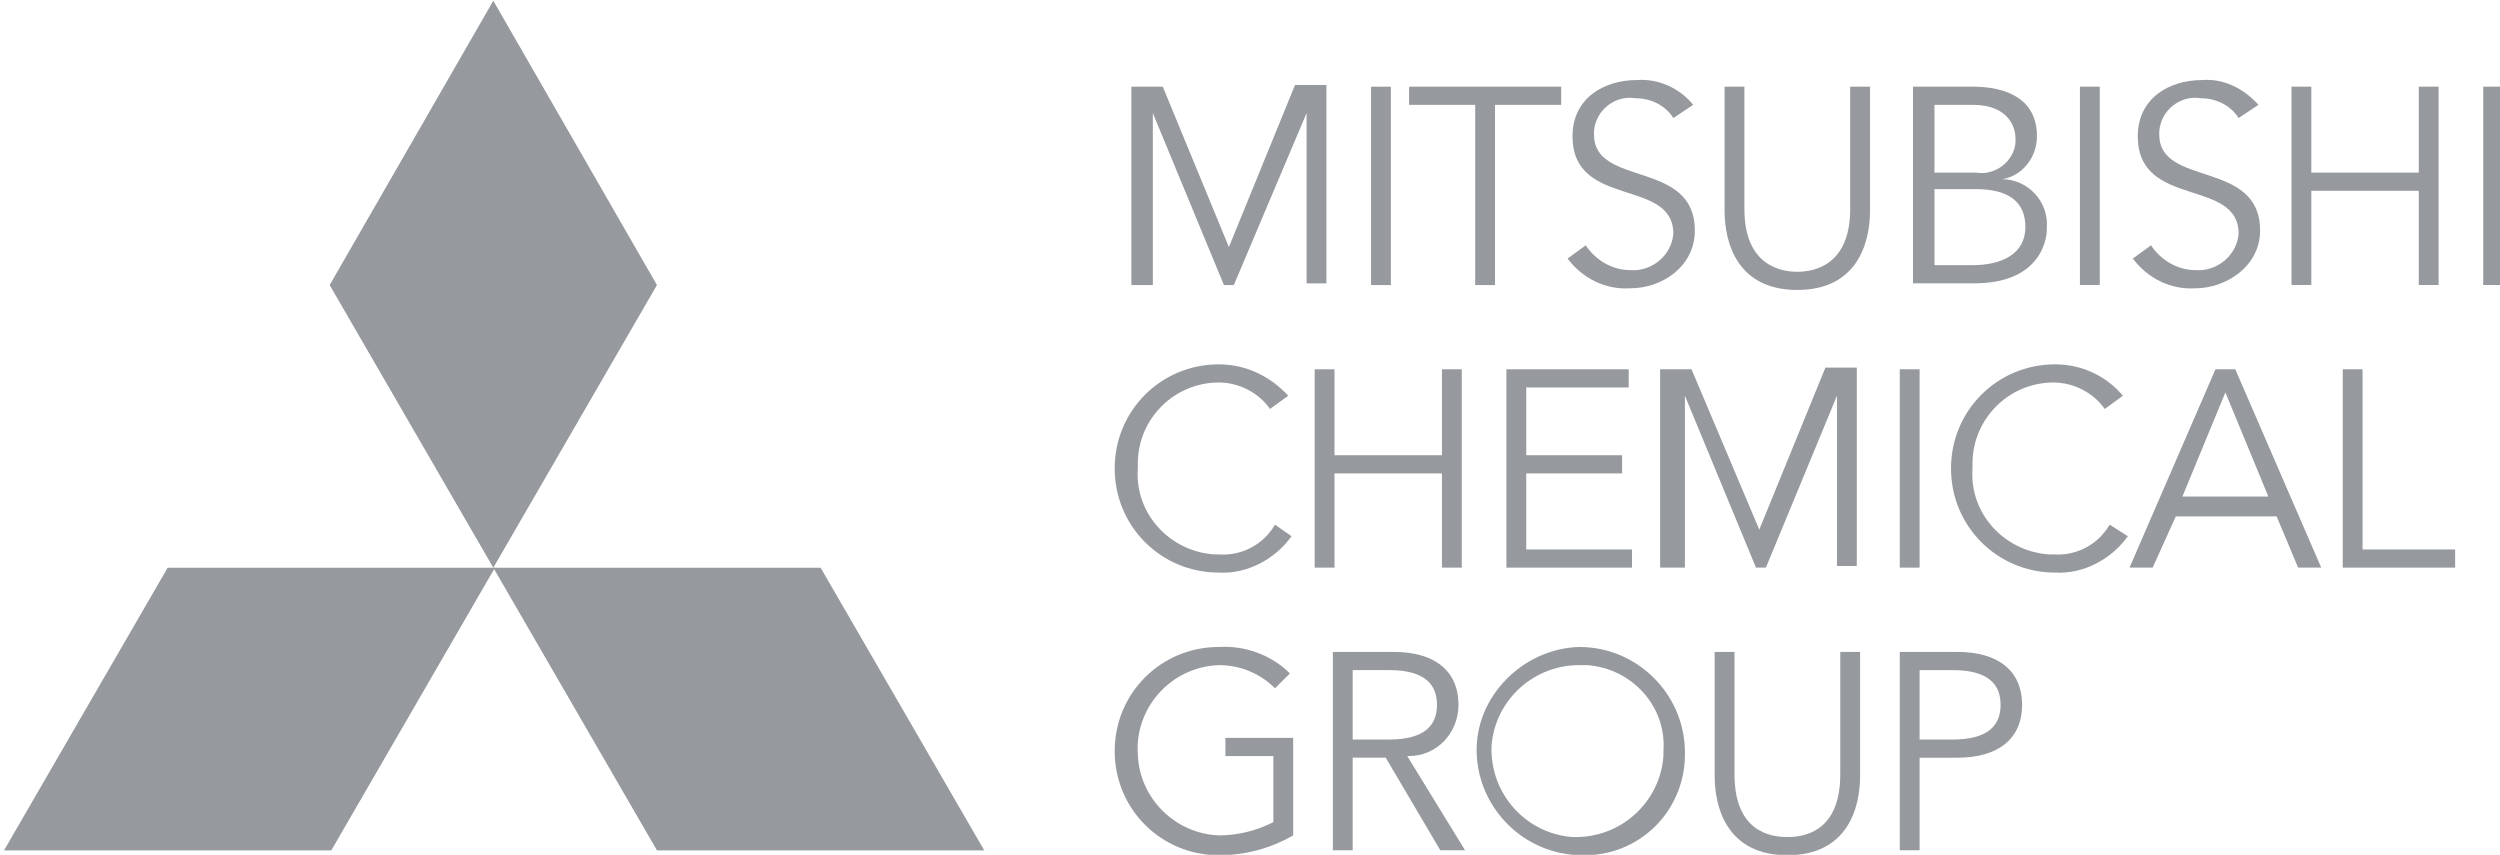 <?xml version="1.0" encoding="UTF-8" standalone="no"?>
<!-- Created with Inkscape (http://www.inkscape.org/) -->

<svg
   width="432.554pt"
   height="147.904pt"
   viewBox="0 0 152.595 52.177"
   version="1.1"
   id="svg1"
   xml:space="preserve"
   xmlns:xlink="http://www.w3.org/1999/xlink"
   xmlns="http://www.w3.org/2000/svg"
   xmlns:svg="http://www.w3.org/2000/svg"><defs
     id="defs1"><style
       id="style1">
      .cls-1 {
        fill: none;
      }

      .cls-2 {
        fill: #c2c7cc;
      }

      .cls-3 {
        fill: #969a9e;
      }

      .cls-4 {
        fill: #3a3a3a;
      }

      .cls-5 {
        clip-path: url(#clippath-1);
      }

      .cls-6 {
        fill: #f6d84c;
      }

      .cls-7 {
        fill: #fff;
      }

      .cls-8 {
        fill: #f6d84c;
      }

      .cls-9 {
        fill: #5f646b;
      }

      .cls-10 {
        fill: #dae0e5;
      }

      .cls-11 {
        opacity: .8;
      }

      .cls-12 {
        opacity: .5;
      }

      .cls-13 {
        fill: #373a3a;
      }

      .cls-14 {
        clip-path: url(#clippath);
      }
    </style><style
       id="style1-3">
      .cls-1 {
        fill: none;
      }

      .cls-2 {
        fill: #c2c7cc;
      }

      .cls-3 {
        fill: #969a9e;
      }

      .cls-4 {
        fill: #3a3a3a;
      }

      .cls-5 {
        clip-path: url(#clippath-1);
      }

      .cls-6 {
        fill: #f6d84c;
      }

      .cls-7 {
        fill: #fff;
      }

      .cls-8 {
        fill: #f6d84c;
      }

      .cls-9 {
        fill: #5f646b;
      }

      .cls-10 {
        fill: #dae0e5;
      }

      .cls-11 {
        fill: #373a3a;
      }

      .cls-12 {
        clip-path: url(#clippath);
      }
    </style><style
       id="style1-0">
      .st0 {
        fill: #c2c7cc;
      }

      .st1 {
        fill: #969a9e;
      }

      .st2 {
        fill: #3a3a3a;
      }

      .st3 {
        fill: #f6d84c;
      }

      .st4 {
        fill: #fff;
      }

      .st5 {
        fill: #f6d84c;
      }

      .st6 {
        fill: #5f646b;
      }

      .st7 {
        fill: #dae0e5;
      }

      .st8 {
        fill: #373a3a;
      }

      .st9 {
        display: none;
      }
    </style><style
       id="style1-5">
      .st0 {
        fill: #c2c7cc;
      }

      .st1 {
        fill: #969a9e;
      }

      .st2 {
        fill: #3a3a3a;
      }

      .st3 {
        fill: #f6d84c;
      }

      .st4 {
        fill: #fff;
      }

      .st5 {
        fill: #f6d84c;
      }

      .st6 {
        fill: #5f646b;
      }

      .st7 {
        fill: #dae0e5;
      }

      .st8 {
        fill: #373a3a;
      }
    </style><style
       id="style1-7">
      .st0 {
        fill: #c2c7cc;
      }

      .st1 {
        fill: #969a9e;
      }

      .st2 {
        fill: #3a3a3a;
      }

      .st3 {
        fill: #f6d84c;
      }

      .st4 {
        fill: #fff;
      }

      .st5 {
        fill: #f6d84c;
      }

      .st6 {
        fill: #5f646b;
      }

      .st7 {
        fill: #dae0e5;
      }

      .st8 {
        opacity: .8;
      }

      .st9 {
        opacity: .5;
      }

      .st10 {
        fill: #373a3a;
      }
    </style><style
       id="style1-6">
      .st0 {
        fill: #c2c7cc;
      }

      .st1 {
        fill: #969a9e;
      }

      .st2 {
        fill: #3a3a3a;
      }

      .st3 {
        fill: #f6d84c;
      }

      .st4 {
        fill: #fff;
      }

      .st5 {
        fill: #5f646b;
      }

      .st6 {
        fill: #dae0e5;
      }

      .st7 {
        fill: #373a3a;
      }

      .st8 {
        fill: #373a3a;
      }
    </style><style
       id="style1-00">
      .st0 {
        fill: #aeb2f4;
      }

      .st1 {
        fill: #b70000;
      }

      .st2 {
        fill: #f6d13a;
      }

      .st3 {
        fill: #55a142;
      }

      .st4 {
        fill: #69c3fa;
      }

      .st5 {
        fill: #888abf;
      }

      .st6 {
        fill: #69c3fa;
      }

      .st7 {
        fill: #c99666;
      }

      .st8 {
        fill: #2c353b;
      }

      .st9 {
        fill: #de3078;
      }

      .st10 {
        isolation: isolate;
      }

      .st11 {
        fill: #996b3e;
      }

      .st12 {
        fill: #407e30;
      }

      .st13 {
        fill: #8ac87f;
      }

      .st14 {
        fill: #66b94b;
      }

      .st15 {
        fill: #fff;
      }

      .st16 {
        fill: #7dea5d;
      }

      .st17 {
        fill: #7f4d31;
      }

      .st18 {
        fill: #e50000;
      }

      .st19 {
        fill: #ed484f;
      }

      .st20 {
        opacity: .4;
      }

      .st21 {
        opacity: .6;
      }

      .st22 {
        opacity: .5;
      }

      .st23 {
        opacity: .2;
      }

      .st24 {
        opacity: .3;
      }

      .st25 {
        fill: #5d7280;
      }

      .st26 {
        fill: #3376bf;
      }

      .st27 {
        fill: #419ae8;
      }

      .st28 {
        fill: #3b4951;
      }

      .st29 {
        fill: #d7daff;
      }
    </style><style
       id="style1-60">.cls-1{fill:none;}.cls-2{fill:#5a5a5a;}.cls-3{fill:#e60000;}</style><rect
       id="SVGID_1_"
       width="293.9"
       height="90"
       x="0"
       y="0" /></defs><g
     id="layer1"
     transform="translate(500.823,473.79)"><g
       id="g85"
       transform="matrix(0.892,0,0,0.892,404.267,-307.816)"
       style="fill:#969a9e;fill-opacity:1"><path
         id="パス_81082"
         class="st1"
         d="m -980.919,-186.019 -11.198,19.455 11.198,19.342 11.198,-19.342 z"
         style="fill:#969a9e;fill-opacity:1;stroke-width:1.131" /><path
         id="パス_81083"
         class="st1"
         d="m -958.523,-147.222 11.198,19.342 h -22.396 l -11.198,-19.342 z"
         style="fill:#969a9e;fill-opacity:1;stroke-width:1.131" /><path
         id="パス_81084"
         class="st1"
         d="m -1003.202,-147.222 -11.198,19.342 h 22.396 l 11.198,-19.342 z"
         style="fill:#969a9e;fill-opacity:1;stroke-width:1.131" /><path
         id="パス_81085"
         d="m -930.584,-169.166 4.524,-11.085 h 2.149 v 13.573 h -1.357 v -11.65 0 l -4.977,11.764 h -0.679 l -4.864,-11.764 v 0 11.764 h -1.47 v -13.573 h 2.149 z"
         style="fill:#969a9e;fill-opacity:1;stroke-width:1.131" /><rect
         id="長方形_30393"
         x="-920.857"
         y="-180.137"
         width="1.357"
         height="13.573"
         style="fill:#969a9e;fill-opacity:1;stroke-width:1.131" /><path
         id="パス_81086"
         d="m -912.373,-166.564 h -1.357 v -12.329 h -4.524 v -1.244 h 10.406 v 1.244 h -4.524 z"
         style="fill:#969a9e;fill-opacity:1;stroke-width:1.131" /><g
         id="グループ_46713"
         transform="matrix(1.131,0,0,1.131,-1037.927,-206.153)"
         style="fill:#969a9e;fill-opacity:1">
	<g
   id="g1-51"
   style="fill:#969a9e;fill-opacity:1">
		<defs
   id="defs1-2" />
		<clipPath
   id="SVGID_00000106140665433547591120000015459008241586989476_">
			<use
   xlink:href="#SVGID_1_"
   style="overflow:visible"
   id="use1-4" />
		</clipPath>
		<g
   id="グループ_46712"
   clip-path="url(#SVGID_00000106140665433547591120000015459008241586989476_)"
   style="fill:#969a9e;fill-opacity:1">
			<path
   id="パス_81087"
   d="m 121.8,24.9 c -0.5,-0.8 -1.4,-1.2 -2.3,-1.2 -1.2,-0.2 -2.4,0.7 -2.5,2 0,0 0,0 0,0 0,0.1 0,0.1 0,0.2 0,3.2 6.1,1.5 6.1,5.8 0,2.2 -2,3.5 -3.9,3.5 -1.5,0.1 -2.9,-0.6 -3.8,-1.8 l 1.1,-0.8 c 0.6,0.9 1.6,1.5 2.7,1.5 1.3,0.1 2.5,-0.9 2.6,-2.2 0,-3.4 -6.1,-1.5 -6.1,-5.9 0,-2.3 1.9,-3.4 3.9,-3.4 1.3,-0.1 2.6,0.5 3.4,1.5 z"
   style="fill:#969a9e;fill-opacity:1" />
			<path
   id="パス_81088"
   d="m 133.7,30.5 c 0,2 -0.8,4.8 -4.4,4.8 -3.6,0 -4.4,-2.8 -4.4,-4.8 V 23 h 1.2 v 7.4 c 0,3.5 2.3,3.8 3.2,3.8 0.9,0 3.2,-0.3 3.2,-3.8 V 23 h 1.2 z"
   style="fill:#969a9e;fill-opacity:1" />
			<path
   id="パス_81089"
   d="m 136.3,23 h 3.6 c 2,0 3.9,0.7 3.9,3 0,1.3 -0.9,2.4 -2.1,2.6 v 0 c 1.5,0 2.8,1.3 2.7,2.9 0,0 0,0 0,0 0,0 0,0.1 0,0.1 0,0.8 -0.5,3.3 -4.4,3.3 h -3.7 z m 1.3,5.2 h 2.5 c 1.2,0.2 2.3,-0.7 2.4,-1.8 0,-0.1 0,-0.2 0,-0.3 0,-0.5 -0.3,-2 -2.6,-2 h -2.3 z m 0,5.6 h 2.3 c 1.8,0 3.2,-0.7 3.2,-2.3 0,-1.6 -1.1,-2.3 -3,-2.3 h -2.5 z"
   style="fill:#969a9e;fill-opacity:1" />
			<rect
   id="長方形_30394"
   x="146.4"
   y="23"
   width="1.2"
   height="12"
   style="fill:#969a9e;fill-opacity:1" />
			<path
   id="パス_81090"
   d="m 156,24.9 c -0.5,-0.8 -1.4,-1.2 -2.3,-1.2 -1.2,-0.2 -2.4,0.7 -2.5,2 0,0 0,0 0,0 0,0.1 0,0.1 0,0.2 0,3.2 6.1,1.5 6.1,5.8 0,2.2 -2.1,3.5 -3.9,3.5 -1.5,0.1 -2.9,-0.6 -3.8,-1.8 l 1.1,-0.8 c 0.6,0.9 1.6,1.5 2.7,1.5 1.3,0.1 2.5,-0.9 2.6,-2.2 0,-3.4 -6.1,-1.5 -6.1,-5.9 0,-2.3 1.9,-3.4 3.9,-3.4 1.3,-0.1 2.5,0.5 3.4,1.5 z"
   style="fill:#969a9e;fill-opacity:1" />
			<path
   id="パス_81091"
   d="m 159.2,23 h 1.2 v 5.2 h 6.5 V 23 h 1.2 v 12 h -1.2 v -5.7 h -6.5 V 35 h -1.2 z"
   style="fill:#969a9e;fill-opacity:1" />
			<rect
   id="長方形_30395"
   x="170.8"
   y="23"
   width="1.2"
   height="12"
   style="fill:#969a9e;fill-opacity:1" />
			<path
   id="パス_81092"
   d="m 98.7,50.2 c -1,1.4 -2.7,2.3 -4.4,2.2 -3.5,0 -6.3,-2.8 -6.3,-6.3 0,-3.5 2.8,-6.3 6.3,-6.3 1.6,0 3.1,0.7 4.2,1.9 l -1.1,0.8 c -0.7,-1 -1.9,-1.6 -3.1,-1.6 -2.7,0 -4.9,2.2 -4.9,4.9 0,0.1 0,0.2 0,0.3 -0.2,2.7 1.9,5 4.6,5.2 0,0 0,0 0,0 0.1,0 0.2,0 0.3,0 1.4,0.1 2.7,-0.6 3.4,-1.8 z"
   style="fill:#969a9e;fill-opacity:1" />
			<path
   id="パス_81093"
   d="m 100.1,40.1 h 1.2 v 5.2 h 6.5 v -5.2 h 1.2 v 12 h -1.2 v -5.7 h -6.5 v 5.7 h -1.2 z"
   style="fill:#969a9e;fill-opacity:1" />
			<path
   id="パス_81094"
   d="m 112.9,51 h 6.4 v 1.1 h -7.6 v -12 h 7.4 v 1.1 h -6.2 v 4.1 h 5.8 v 1.1 h -5.8 z"
   style="fill:#969a9e;fill-opacity:1" />
			<path
   id="パス_81095"
   d="m 127,49.8 4,-9.8 h 1.9 v 12 h -1.2 v -10.3 0 l -4.3,10.4 h -0.6 l -4.3,-10.4 v 0 10.4 H 121 v -12 h 1.9 z"
   style="fill:#969a9e;fill-opacity:1" />
			<rect
   id="長方形_30396"
   x="135.5"
   y="40.1"
   width="1.2"
   height="12"
   style="fill:#969a9e;fill-opacity:1" />
			<path
   id="パス_81096"
   d="m 149.3,50.2 c -1,1.4 -2.7,2.3 -4.4,2.2 -3.5,0 -6.3,-2.8 -6.3,-6.3 0,-3.5 2.8,-6.3 6.3,-6.3 1.6,0 3.1,0.7 4.1,1.9 l -1.1,0.8 c -0.7,-1 -1.9,-1.6 -3.1,-1.6 -2.7,0 -4.9,2.2 -4.9,4.9 0,0.1 0,0.2 0,0.3 -0.2,2.7 1.9,5 4.6,5.2 0.1,0 0.2,0 0.3,0 1.4,0.1 2.7,-0.6 3.4,-1.8 z"
   style="fill:#969a9e;fill-opacity:1" />
			<path
   id="パス_81097"
   d="m 150.8,52.1 h -1.4 l 5.2,-12 h 1.2 l 5.2,12 h -1.4 L 158.3,49 h -6.1 z m 1.8,-4.3 h 5.2 l -2.6,-6.3 z"
   style="fill:#969a9e;fill-opacity:1" />
			<path
   id="パス_81098"
   d="m 163.5,51 h 5.6 v 1.1 h -6.8 v -12 h 1.2 z"
   style="fill:#969a9e;fill-opacity:1" />
			<path
   id="パス_81099"
   d="M 97.7,59.4 C 96.8,58.5 95.6,58 94.3,58 c -2.9,0.1 -5.1,2.6 -4.9,5.4 0.1,2.7 2.3,4.8 4.9,4.9 1.2,0 2.3,-0.3 3.3,-0.8 v -4 h -2.9 v -1.1 h 4.1 v 5.9 c -1.4,0.8 -2.9,1.2 -4.5,1.2 -3.5,0 -6.3,-2.8 -6.3,-6.3 0,-3.5 2.8,-6.3 6.3,-6.3 1.6,-0.1 3.2,0.5 4.3,1.6 z"
   style="fill:#969a9e;fill-opacity:1" />
			<path
   id="パス_81100"
   d="m 102.4,69.2 h -1.2 v -12 h 3.7 c 2.4,0 3.9,1.1 3.9,3.2 0,1.7 -1.3,3.1 -3,3.1 h -0.1 l 3.5,5.7 h -1.5 l -3.3,-5.6 h -2 z m 0,-6.7 h 2.2 c 2.2,0 2.9,-0.9 2.9,-2.1 0,-1.2 -0.7,-2.1 -2.9,-2.1 h -2.2 z"
   style="fill:#969a9e;fill-opacity:1" />
			<path
   id="パス_81101"
   d="m 116.3,69.5 c -3.5,0 -6.3,-2.8 -6.4,-6.2 -0.1,-3.4 2.8,-6.3 6.2,-6.4 3.5,0 6.3,2.8 6.4,6.2 v 0.1 c 0.1,3.4 -2.5,6.2 -5.9,6.3 0,0 0,0 0,0 -0.1,0 -0.2,0 -0.3,0 m 0,-11.5 c -2.9,-0.1 -5.3,2.1 -5.5,4.9 -0.1,2.9 2.1,5.3 4.9,5.5 2.9,0.1 5.3,-2.1 5.5,-4.9 0,-0.1 0,-0.2 0,-0.3 0.2,-2.7 -1.9,-5 -4.6,-5.2 -0.1,0 -0.2,0 -0.3,0"
   style="fill:#969a9e;fill-opacity:1" />
			<path
   id="パス_81102"
   d="m 133.1,64.7 c 0,2 -0.8,4.8 -4.4,4.8 -3.6,0 -4.4,-2.8 -4.4,-4.8 v -7.5 h 1.2 v 7.4 c 0,3.5 2.2,3.8 3.2,3.8 1,0 3.2,-0.3 3.2,-3.8 v -7.4 h 1.2 z"
   style="fill:#969a9e;fill-opacity:1" />
			<path
   id="パス_81103"
   d="m 135.5,57.2 h 3.5 c 2.4,0 3.9,1.1 3.9,3.2 0,2.1 -1.5,3.2 -3.9,3.2 h -2.3 v 5.6 h -1.2 z m 1.2,5.3 h 2 c 2.2,0 2.9,-0.9 2.9,-2.1 0,-1.2 -0.7,-2.1 -2.9,-2.1 h -2 z"
   style="fill:#969a9e;fill-opacity:1" />
		</g>
	</g>
</g></g></g><style
     type="text/css"
     id="style1-4">
	.st0{fill:#000000;}
</style><style
     type="text/css"
     id="style1-2">
	.st0{fill:#000000;}
</style><style
     type="text/css"
     id="style1-57">
	.puchipuchi_een{fill:#111918;}
</style><style
     type="text/css"
     id="style1-8">
	.st0{fill:#FFFFFF;}
	.st1{fill:#FF000F;}
	.st2{clip-path:url(#SVGID_00000033360798012652455790000001710163476446538370_);}
</style></svg>
